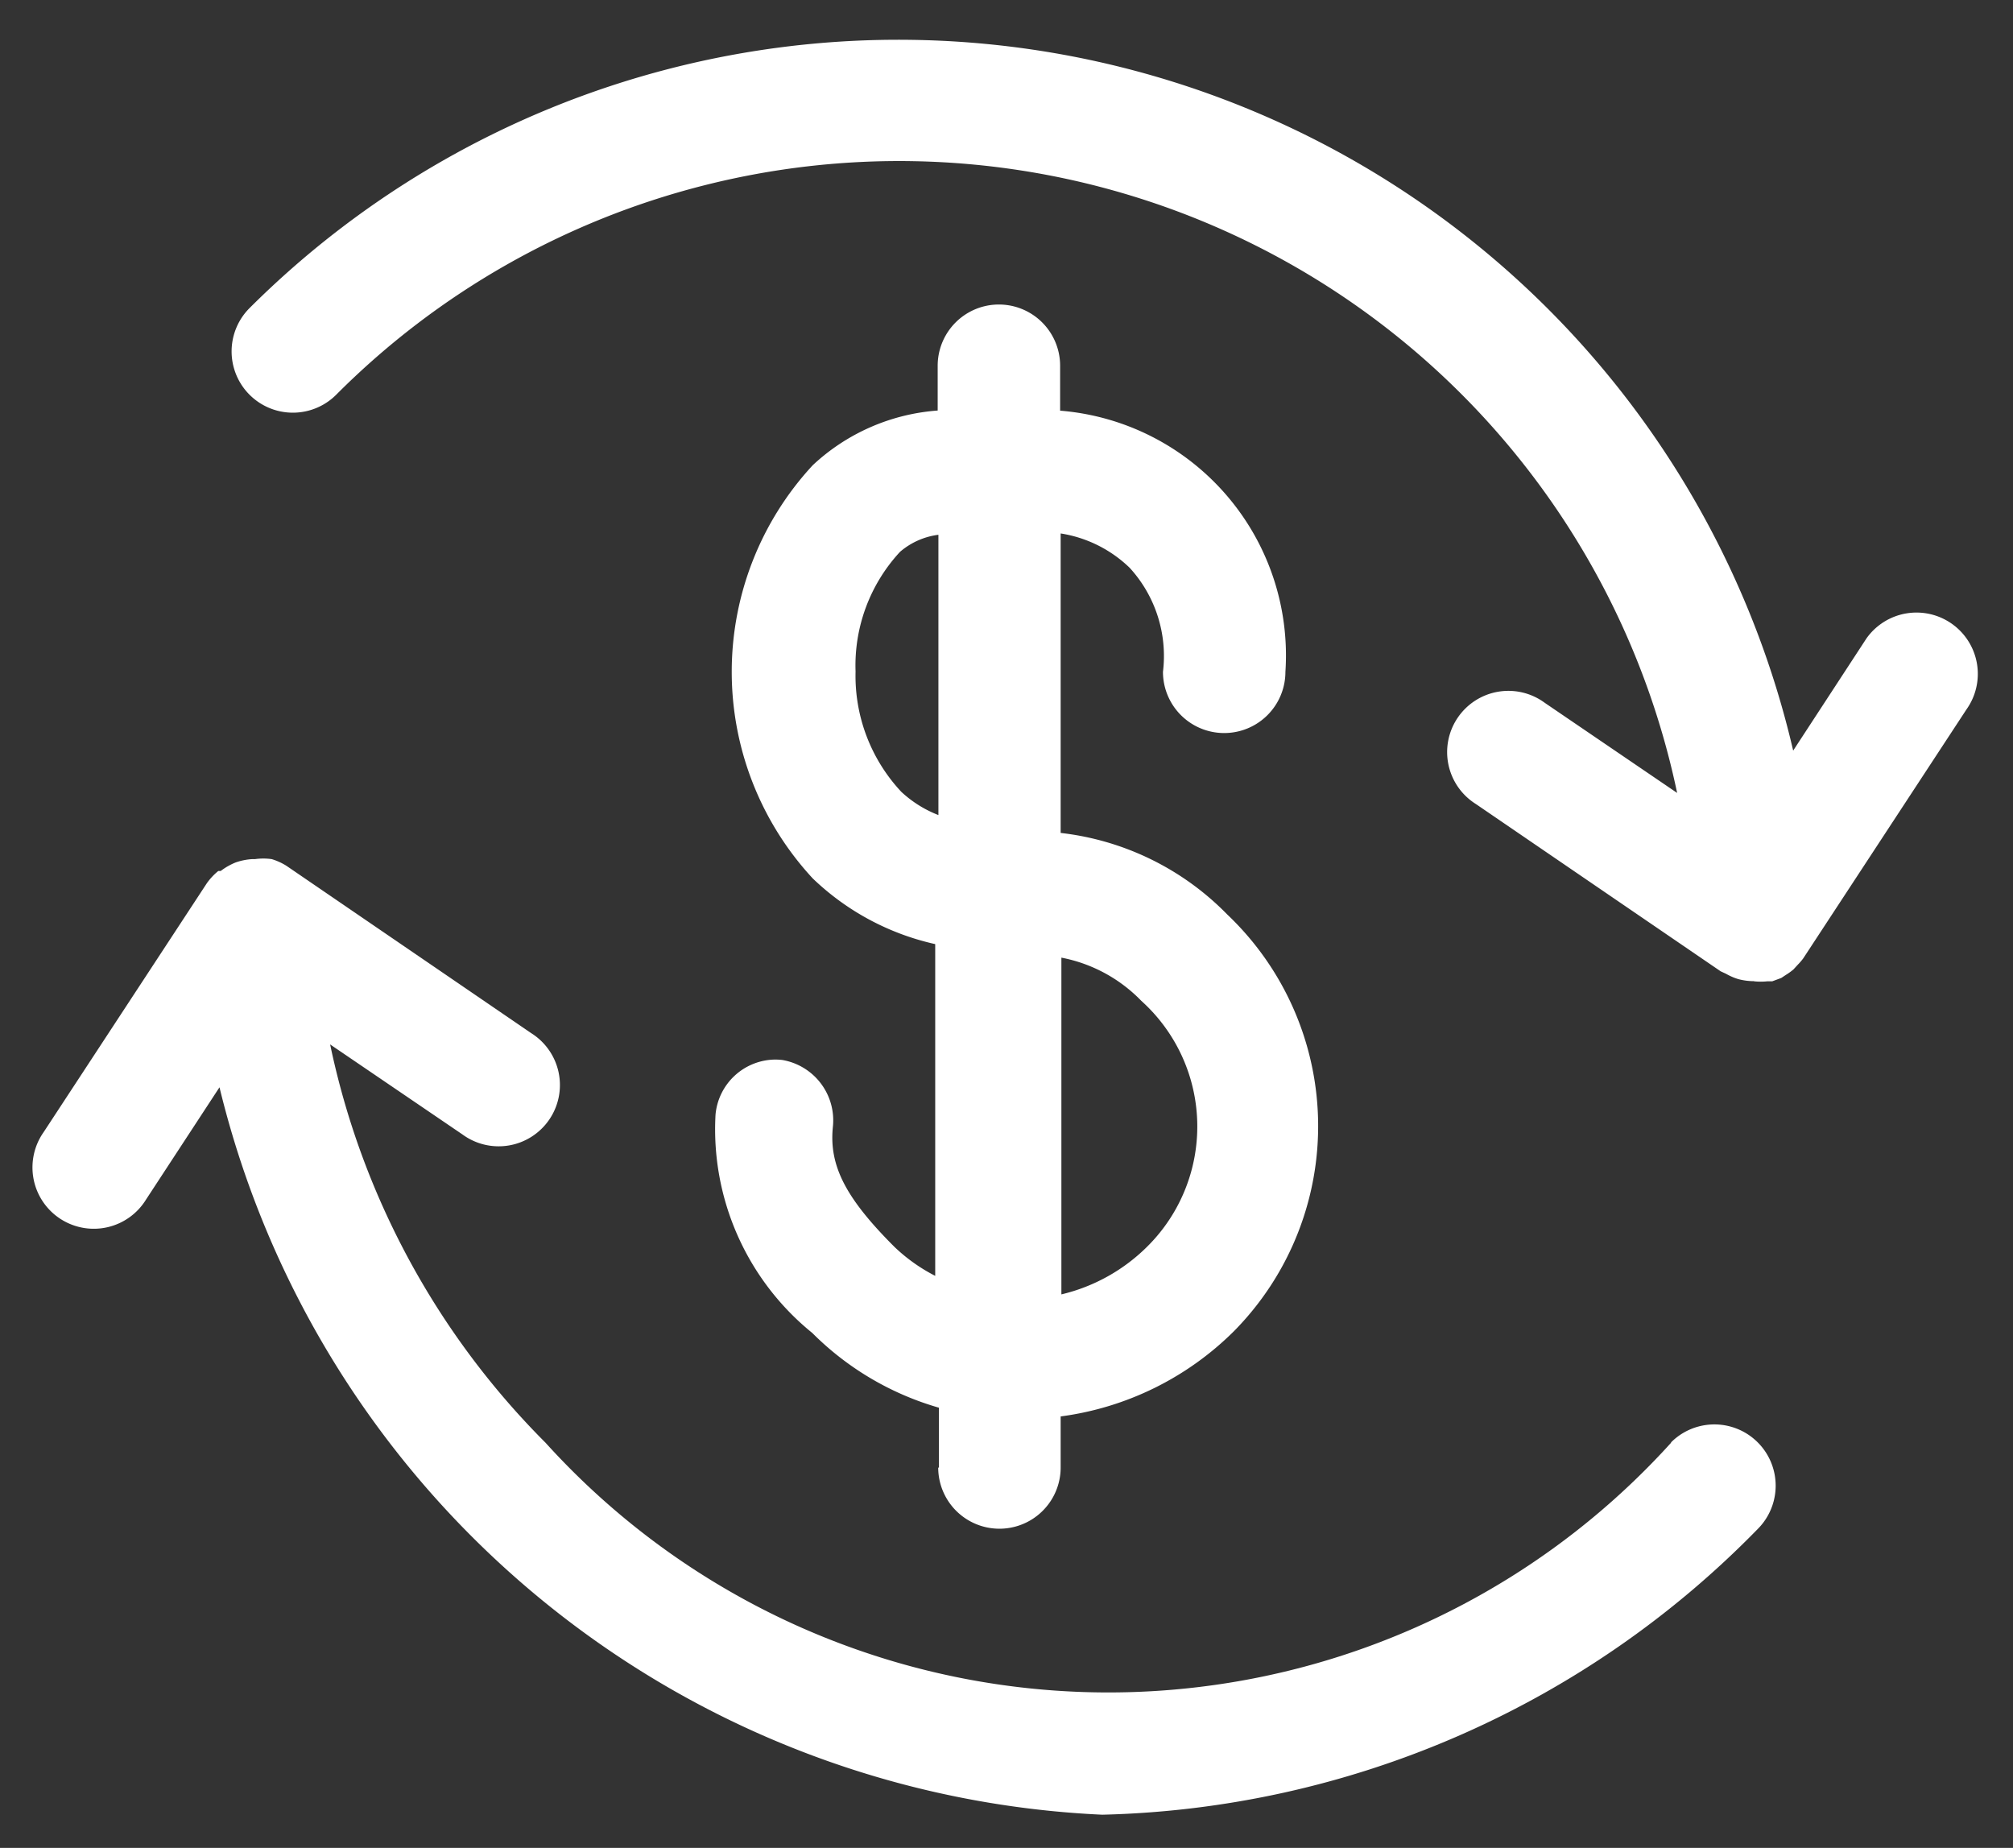 <svg xmlns="http://www.w3.org/2000/svg" width="30.201" height="27.723" viewBox="0 0 30.201 27.723">
  <rect x="0" y="0" width="30.201" height="27.723" fill="#333333" stroke="none"/>
  <path id="money" d="M2.79,15.716,1.688,17.4A.92.92,0,1,1,.151,16.39L2.6,12.655a.924.924,0,0,1,.172-.184h.036a.958.958,0,0,1,.227-.129.916.916,0,0,1,.245-.049h.043a.9.9,0,0,1,.251,0,.913.913,0,0,1,.22.1l3.673,2.511a.919.919,0,1,1-1.034,1.518L4.45,15.073a11.9,11.9,0,0,0,3.232,5.976,11.388,11.388,0,0,0,16.886,0v-.006a.918.918,0,0,1,1.3,1.3,14.215,14.215,0,0,1-9.833,4.286A14.3,14.3,0,0,1,2.79,15.716Zm10.794,5.707v-.9a4.4,4.4,0,0,1-1.9-1.121,3.933,3.933,0,0,1-1.452-3.276.908.908,0,0,1,.9-.826.981.981,0,0,1,.1.006.919.919,0,0,1,.76,1.01c-.057.578.193,1.064.924,1.794a2.582,2.582,0,0,0,.612.435V13.568a3.862,3.862,0,0,1-1.837-.985,4.56,4.56,0,0,1,0-6.2,3.07,3.07,0,0,1,1.874-.82V4.891a.918.918,0,0,1,1.837,0v.674a3.684,3.684,0,0,1,3.38,3.918.918.918,0,1,1-1.837,0,1.959,1.959,0,0,0-.5-1.561,1.914,1.914,0,0,0-1.035-.515V11.9a4.149,4.149,0,0,1,2.5,1.224,4.378,4.378,0,0,1,.1,6.251,4.525,4.525,0,0,1-2.6,1.279v.766a.918.918,0,0,1-1.837,0Zm1.837-2.6a2.714,2.714,0,0,0,1.3-.729,2.536,2.536,0,0,0-.1-3.674,2.262,2.262,0,0,0-1.2-.649ZM13,7.683a2.508,2.508,0,0,0-.667,1.795,2.545,2.545,0,0,0,.686,1.805,1.74,1.74,0,0,0,.557.349V7.427A1.093,1.093,0,0,0,13,7.683Zm12.814,6.441a.927.927,0,0,1-.238-.031.9.9,0,0,1-.184-.08l-.08-.037-3.673-2.51a.919.919,0,1,1,1.034-1.518L24.659,11.3A11.926,11.926,0,0,0,4.541,5.326a.919.919,0,1,1-1.3-1.3A13.782,13.782,0,0,1,26.4,10.665l1.1-1.684a.92.92,0,1,1,1.5,1.066l-2.449,3.735a.852.852,0,0,1-.079.092l-.067.073a.855.855,0,0,1-.11.08l-.074.049-.135.05h-.073a.952.952,0,0,1-.2,0Z" transform="translate(0.503 0.596)" fill="#fff" stroke="rgba(0,0,0,0)" stroke-miterlimit="10" stroke-width="1"/>
</svg>
